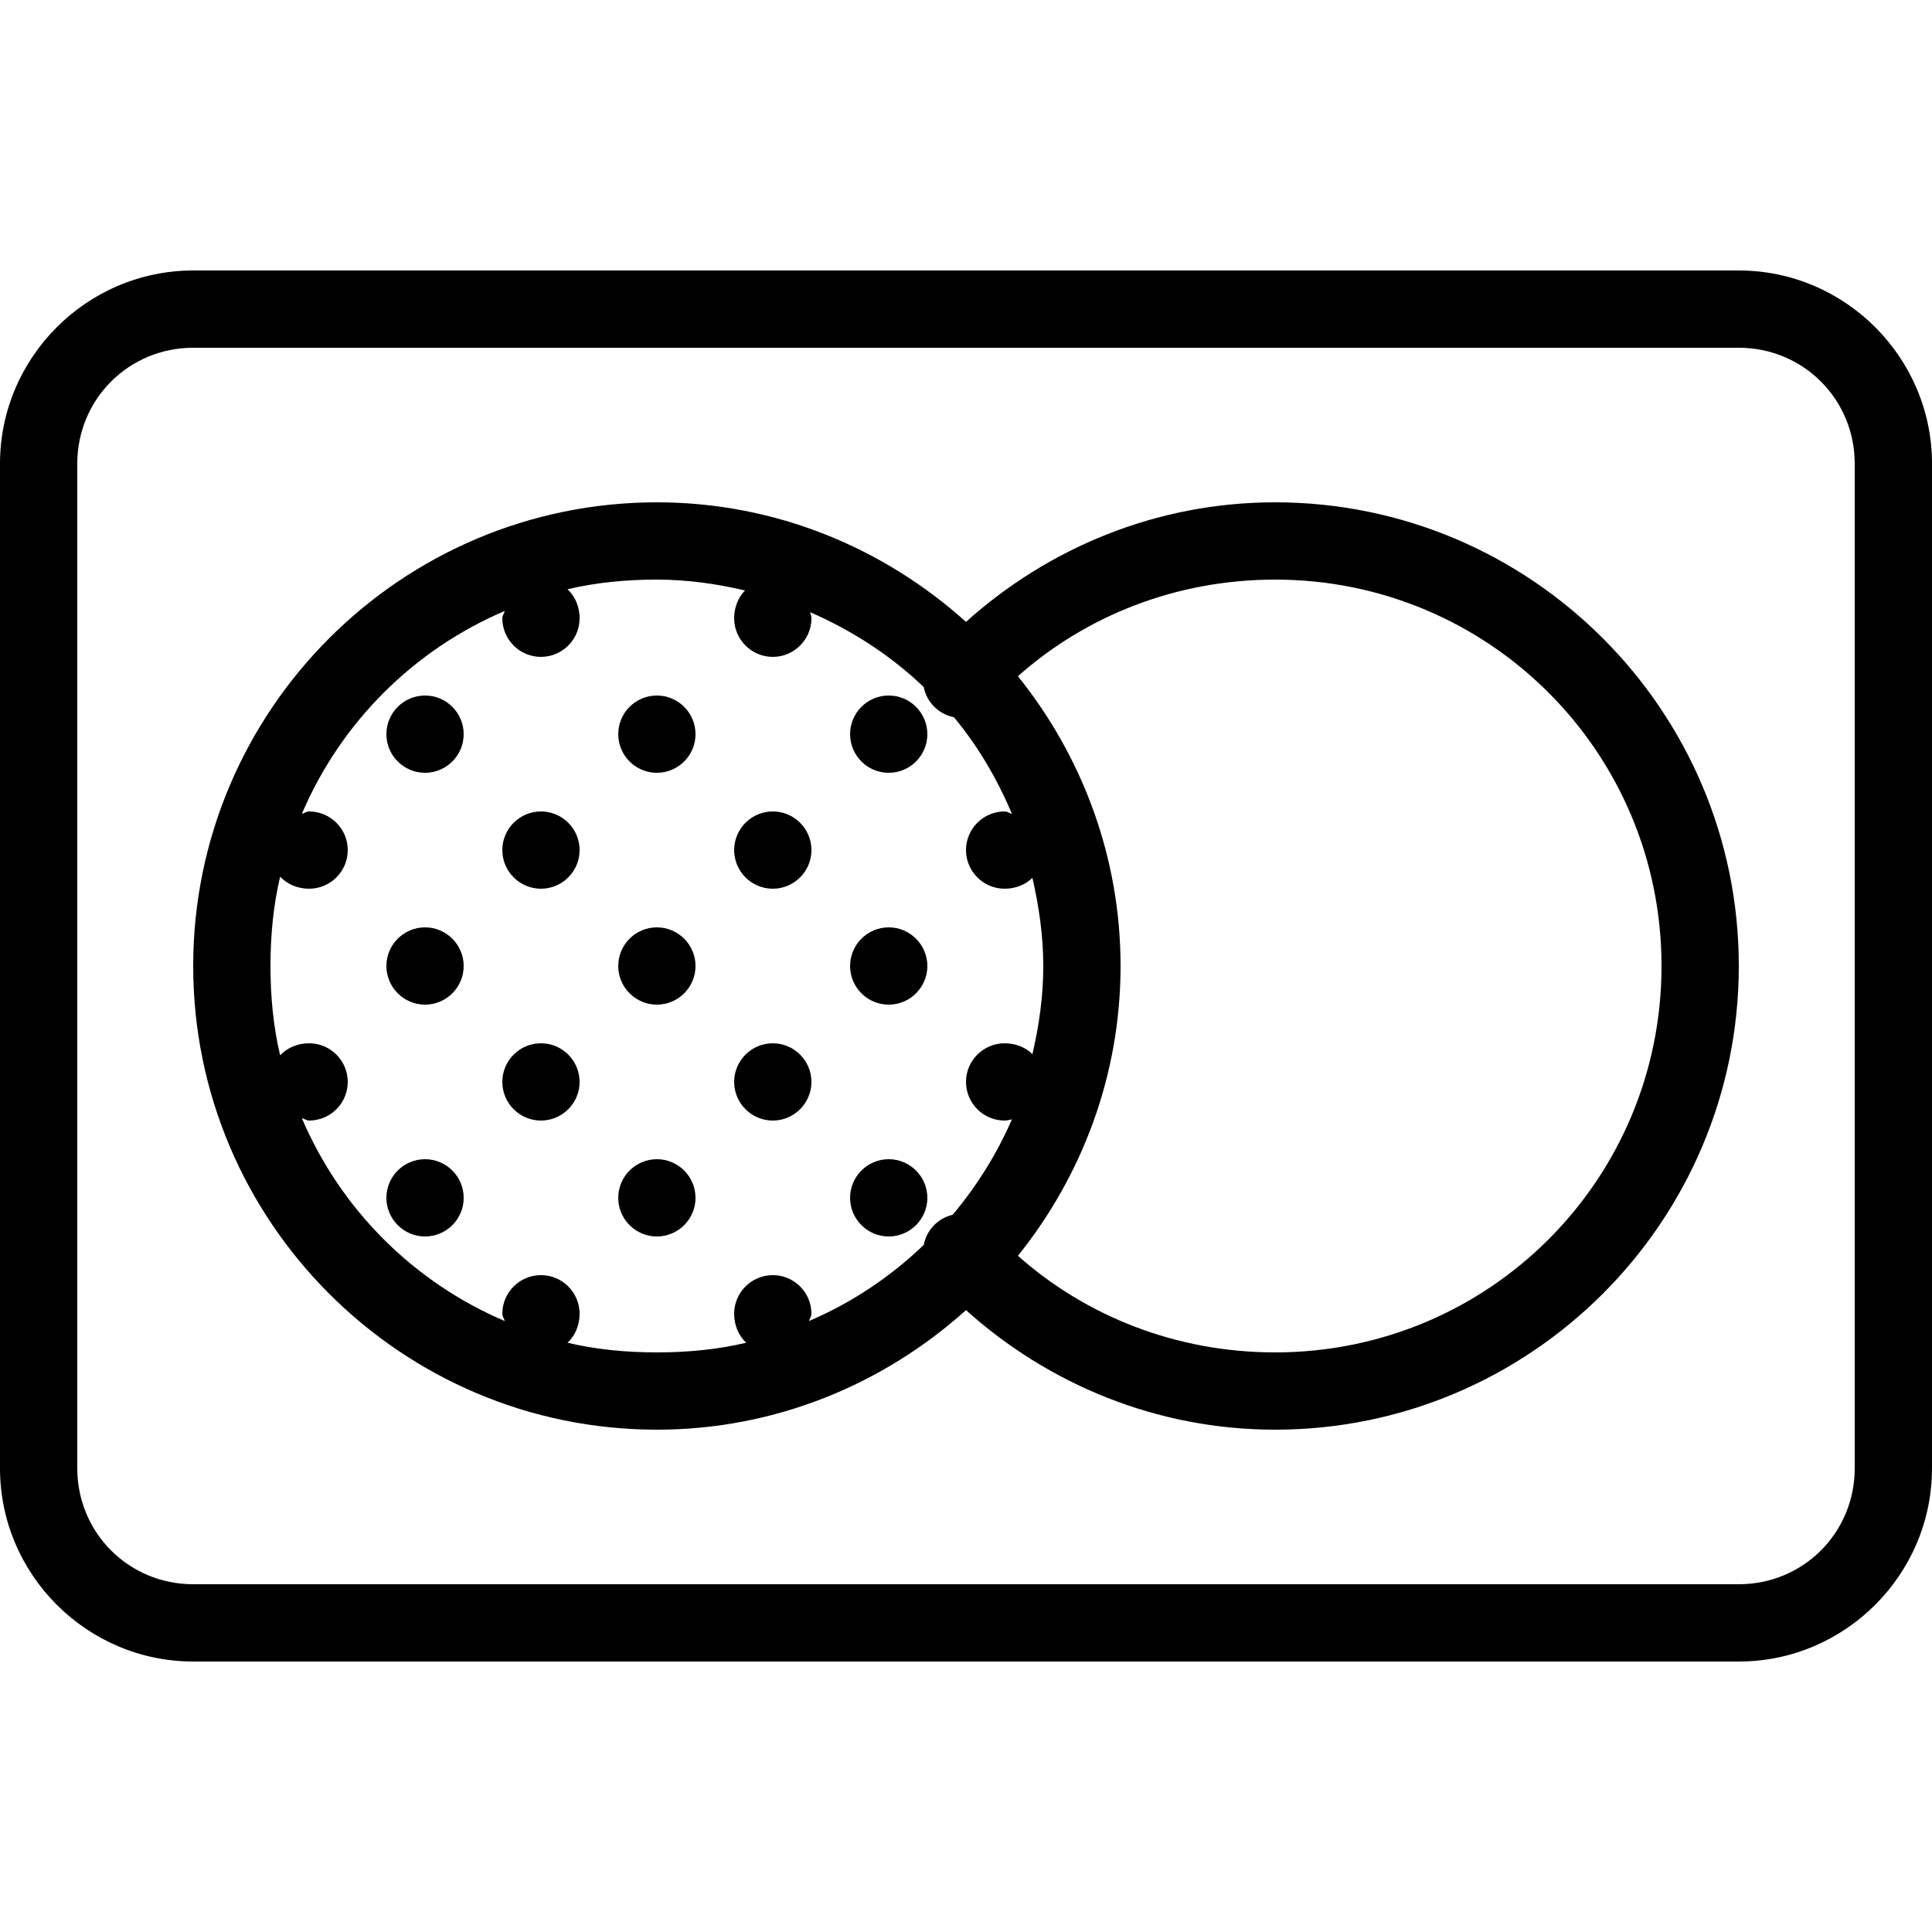 ﻿<?xml version="1.0" encoding="utf-8"?>
<svg xmlns="http://www.w3.org/2000/svg" viewBox="0 0 50 50" width="515" height="515">
  <path d="M5 7C2.25 7 0 9.25 0 12L0 38C0 40.75 2.25 43 5 43L45 43C47.75 43 50 40.75 50 38L50 12C50 9.25 47.75 7 45 7 Z M 5 9L45 9C46.668 9 48 10.332 48 12L48 38C48 39.668 46.668 41 45 41L5 41C3.332 41 2 39.668 2 38L2 12C2 10.332 3.332 9 5 9 Z M 17 13C10.383 13 5 18.383 5 25C5 31.617 10.383 37 17 37C20.078 37 22.875 35.816 25 33.906C27.125 35.816 29.926 37 33 37C39.617 37 45 31.617 45 25C45 18.383 39.617 13 33 13C29.926 13 27.125 14.184 25 16.094C22.875 14.184 20.078 13 17 13 Z M 17 15C17.785 15 18.551 15.109 19.281 15.281C19.102 15.461 19 15.723 19 16C19 16.551 19.449 17 20 17C20.551 17 21 16.551 21 16C21 15.941 20.977 15.898 20.969 15.844C22.059 16.32 23.059 16.969 23.906 17.781C23.984 18.176 24.293 18.484 24.688 18.562C25.309 19.309 25.805 20.152 26.188 21.062C26.121 21.047 26.07 21 26 21C25.449 21 25 21.449 25 22C25 22.551 25.449 23 26 23C26.277 23 26.539 22.898 26.719 22.719C26.887 23.457 27 24.211 27 25C27 25.789 26.891 26.543 26.719 27.281C26.539 27.102 26.277 27 26 27C25.449 27 25 27.449 25 28C25 28.551 25.449 29 26 29C26.066 29 26.125 28.98 26.188 28.969C25.797 29.871 25.277 30.695 24.656 31.438C24.273 31.527 23.98 31.832 23.906 32.219C23.047 33.043 22.051 33.711 20.938 34.188C20.953 34.121 21 34.07 21 34C21 33.449 20.551 33 20 33C19.449 33 19 33.449 19 34C19 34.293 19.113 34.566 19.312 34.75C18.57 34.926 17.793 35 17 35C16.207 35 15.43 34.926 14.688 34.75C14.887 34.566 15 34.293 15 34C15 33.449 14.551 33 14 33C13.449 33 13 33.449 13 34C13 34.07 13.047 34.121 13.062 34.188C10.699 33.18 8.82 31.301 7.812 28.938C7.879 28.953 7.93 29 8 29C8.551 29 9 28.551 9 28C9 27.449 8.551 27 8 27C7.707 27 7.434 27.113 7.25 27.312C7.074 26.57 7 25.793 7 25C7 24.207 7.074 23.43 7.25 22.688C7.434 22.887 7.707 23 8 23C8.551 23 9 22.551 9 22C9 21.449 8.551 21 8 21C7.93 21 7.879 21.047 7.812 21.062C8.82 18.699 10.699 16.82 13.062 15.812C13.047 15.879 13 15.93 13 16C13 16.551 13.449 17 14 17C14.551 17 15 16.551 15 16C15 15.707 14.887 15.434 14.688 15.25C15.43 15.074 16.207 15 17 15 Z M 33 15C38.535 15 43 19.465 43 25C43 30.535 38.535 35 33 35C30.445 35 28.109 34.066 26.344 32.5C27.996 30.441 29 27.836 29 25C29 22.164 27.996 19.559 26.344 17.5C28.109 15.934 30.445 15 33 15 Z M 11 18C10.449 18 10 18.449 10 19C10 19.551 10.449 20 11 20C11.551 20 12 19.551 12 19C12 18.449 11.551 18 11 18 Z M 17 18C16.449 18 16 18.449 16 19C16 19.551 16.449 20 17 20C17.551 20 18 19.551 18 19C18 18.449 17.551 18 17 18 Z M 23 18C22.449 18 22 18.449 22 19C22 19.551 22.449 20 23 20C23.551 20 24 19.551 24 19C24 18.449 23.551 18 23 18 Z M 14 21C13.449 21 13 21.449 13 22C13 22.551 13.449 23 14 23C14.551 23 15 22.551 15 22C15 21.449 14.551 21 14 21 Z M 20 21C19.449 21 19 21.449 19 22C19 22.551 19.449 23 20 23C20.551 23 21 22.551 21 22C21 21.449 20.551 21 20 21 Z M 11 24C10.449 24 10 24.449 10 25C10 25.551 10.449 26 11 26C11.551 26 12 25.551 12 25C12 24.449 11.551 24 11 24 Z M 17 24C16.449 24 16 24.449 16 25C16 25.551 16.449 26 17 26C17.551 26 18 25.551 18 25C18 24.449 17.551 24 17 24 Z M 23 24C22.449 24 22 24.449 22 25C22 25.551 22.449 26 23 26C23.551 26 24 25.551 24 25C24 24.449 23.551 24 23 24 Z M 14 27C13.449 27 13 27.449 13 28C13 28.551 13.449 29 14 29C14.551 29 15 28.551 15 28C15 27.449 14.551 27 14 27 Z M 20 27C19.449 27 19 27.449 19 28C19 28.551 19.449 29 20 29C20.551 29 21 28.551 21 28C21 27.449 20.551 27 20 27 Z M 11 30C10.449 30 10 30.449 10 31C10 31.551 10.449 32 11 32C11.551 32 12 31.551 12 31C12 30.449 11.551 30 11 30 Z M 17 30C16.449 30 16 30.449 16 31C16 31.551 16.449 32 17 32C17.551 32 18 31.551 18 31C18 30.449 17.551 30 17 30 Z M 23 30C22.449 30 22 30.449 22 31C22 31.551 22.449 32 23 32C23.551 32 24 31.551 24 31C24 30.449 23.551 30 23 30Z" />
</svg>